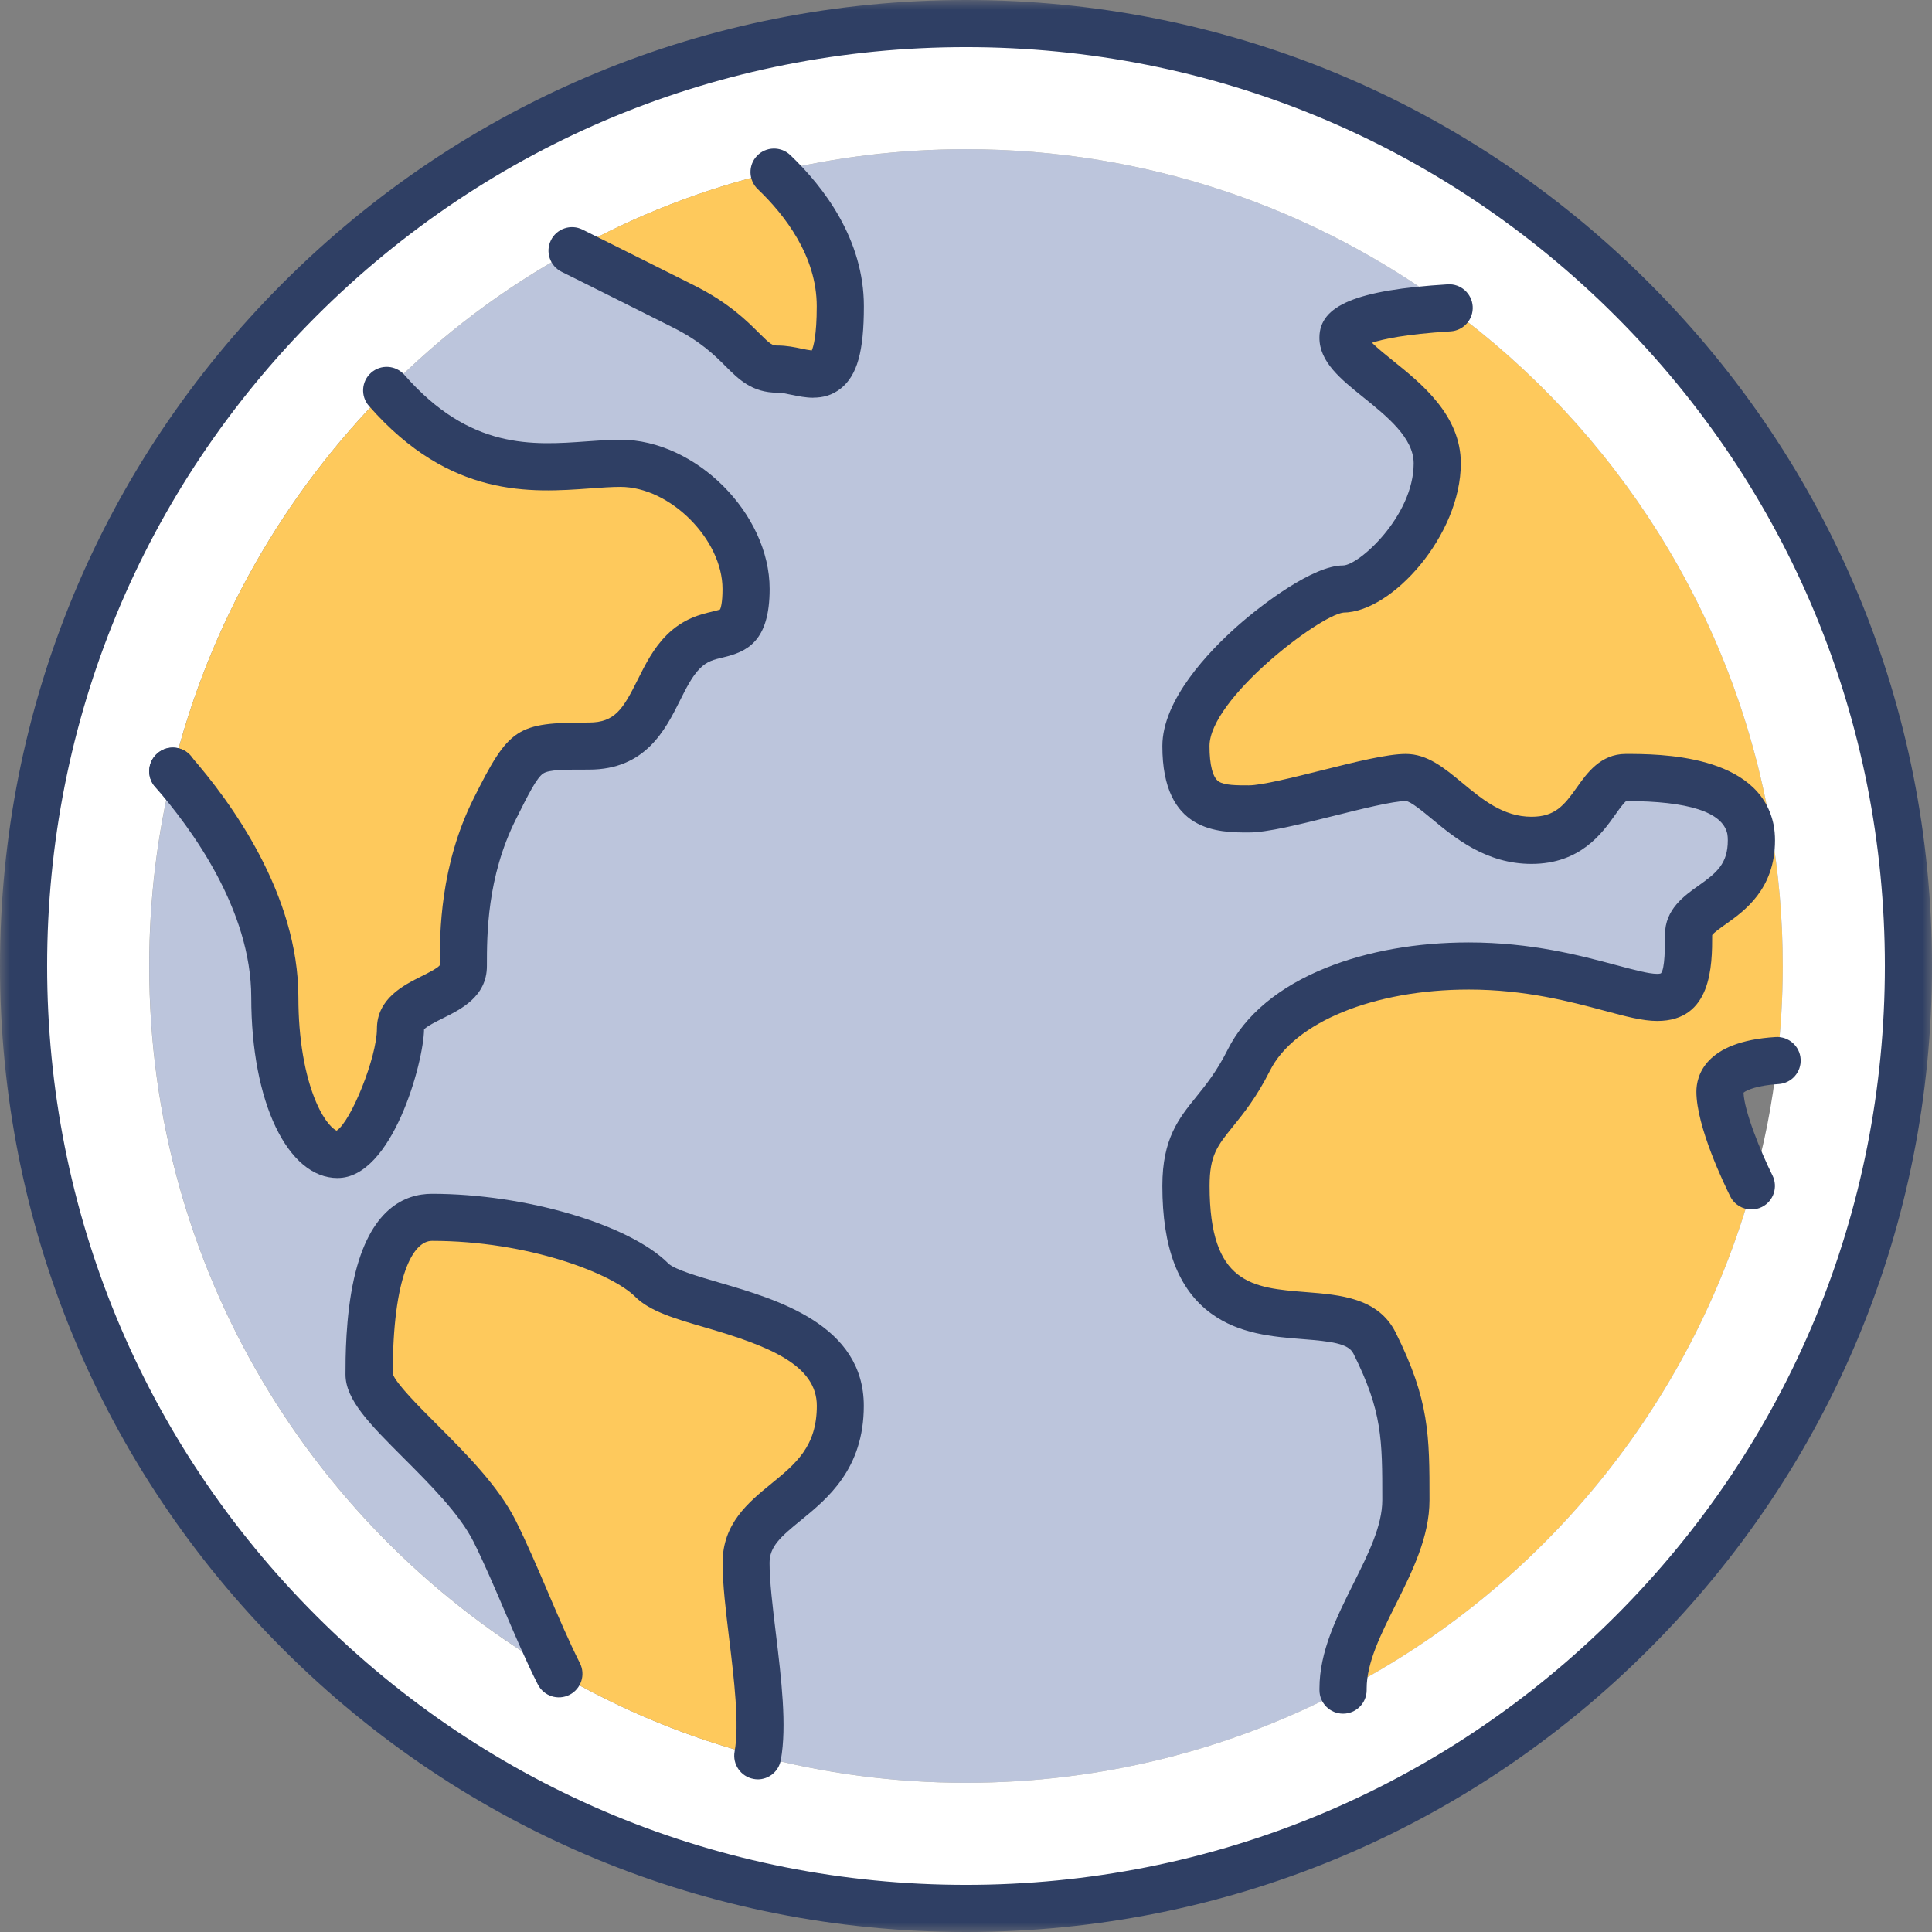 <svg width="99" height="99" viewBox="0 0 99 99" fill="none" xmlns="http://www.w3.org/2000/svg">
<rect x="0" y="0" width="99" height="99" fill="#808080" stroke="none"/>
<g clip-path="url(#clip0_202_611)">
<mask id="mask0_202_611" style="mask-type:luminance" maskUnits="userSpaceOnUse" x="0" y="0" width="99" height="99">
<path d="M99 0H0V99H99V0Z" fill="white"/>
</mask>
<g mask="url(#mask0_202_611)">
<path d="M91.353 49.501C91.353 51.143 91.256 52.752 91.063 54.346C90.258 54.394 88.133 54.636 88.133 55.94C88.133 57.55 89.743 60.769 89.743 60.769L89.791 60.785C86.669 72.021 78.974 81.358 68.816 86.622V86.525C68.816 83.306 72.036 80.086 72.036 76.867C72.036 73.647 72.036 72.037 70.426 68.818C68.816 65.598 60.768 70.428 60.768 60.769C60.768 57.55 62.377 57.55 63.987 54.33C65.597 51.111 70.426 49.501 75.255 49.501C80.085 49.501 83.304 51.111 84.914 51.111C86.524 51.111 86.524 49.501 86.524 47.891C86.524 46.281 89.743 46.281 89.743 43.062C89.743 42.869 89.727 42.675 89.695 42.498L90.725 42.321C91.144 44.655 91.353 47.054 91.353 49.501Z" fill="#FEC95C"/>
<path d="M90.725 42.32L89.695 42.497C89.148 39.841 84.817 39.841 83.304 39.841C81.695 39.841 81.695 43.061 78.475 43.061C75.255 43.061 73.646 39.841 72.036 39.841C70.426 39.841 65.597 41.451 63.987 41.451C62.377 41.451 60.768 41.451 60.768 38.231C60.768 35.012 67.207 30.183 68.816 30.183C70.426 30.183 73.646 26.963 73.646 23.744C73.646 20.524 68.816 18.914 68.816 17.305C68.816 16.307 71.907 15.92 74.257 15.775C82.789 22.037 88.858 31.454 90.725 42.32Z" fill="#FEC95C"/>
<path d="M89.699 42.497C89.731 42.674 89.747 42.867 89.747 43.06C89.747 46.28 86.527 46.28 86.527 47.889C86.527 49.499 86.527 51.109 84.918 51.109C83.308 51.109 80.088 49.499 75.259 49.499C70.43 49.499 65.601 51.109 63.991 54.328C62.381 57.548 60.771 57.548 60.771 60.767C60.771 70.426 68.82 65.597 70.43 68.816C72.04 72.036 72.04 73.646 72.04 76.865C72.04 80.085 68.82 83.304 68.82 86.524V86.62C63.041 89.647 56.473 91.353 49.503 91.353C45.817 91.353 42.243 90.87 38.83 89.969C39.297 87.409 38.235 82.692 38.235 80.085C38.235 76.865 43.064 76.865 43.064 72.036C43.064 67.207 35.015 67.207 33.406 65.597C31.796 63.987 26.966 62.377 22.137 62.377C18.918 62.377 18.918 68.816 18.918 70.426C18.918 72.036 23.747 75.255 25.357 78.475C26.451 80.664 27.546 83.61 28.641 85.767C16.101 78.555 7.649 65.017 7.649 49.499C7.649 46.054 8.068 42.722 8.857 39.519C11.626 42.674 14.088 46.891 14.088 51.109C14.088 55.938 15.698 59.158 17.308 59.158C18.918 59.158 20.527 54.328 20.527 52.719C20.527 51.109 23.747 51.109 23.747 49.499C23.747 47.889 23.747 44.67 25.357 41.45C26.966 38.231 26.966 38.231 30.186 38.231C33.406 38.231 33.406 35.011 35.015 33.401C36.625 31.792 38.235 33.401 38.235 30.182C38.235 26.962 35.015 23.743 31.796 23.743C28.77 23.743 24.327 25.16 19.819 20.008C22.604 17.175 25.808 14.761 29.317 12.845C30.46 13.408 32.73 14.551 35.015 15.694C38.235 17.304 38.235 18.914 39.845 18.914C41.454 18.914 43.064 20.523 43.064 15.694C43.064 12.604 41.084 10.173 39.667 8.821C42.823 8.048 46.123 7.646 49.503 7.646C58.775 7.646 67.339 10.656 74.261 15.775C71.911 15.92 68.82 16.306 68.82 17.304C68.82 18.914 73.649 20.523 73.649 23.743C73.649 26.962 70.43 30.182 68.82 30.182C67.21 30.182 60.771 35.011 60.771 38.231C60.771 41.45 62.381 41.45 63.991 41.45C65.601 41.45 70.43 39.841 72.04 39.841C73.649 39.841 75.259 43.06 78.479 43.06C81.698 43.06 81.698 39.841 83.308 39.841C84.821 39.841 89.151 39.841 89.699 42.497Z" fill="#BCC5DC"/>
<path d="M49.499 1.207C76.172 1.207 97.791 22.826 97.791 49.5C97.791 76.173 76.172 97.792 49.499 97.792C22.825 97.792 1.206 76.173 1.206 49.5C1.206 22.826 22.825 1.207 49.499 1.207ZM91.063 54.345C91.256 52.751 91.352 51.142 91.352 49.5C91.352 47.053 91.143 44.654 90.725 42.32C88.857 31.454 82.788 22.037 74.257 15.775C67.335 10.656 58.771 7.646 49.499 7.646C46.118 7.646 42.818 8.048 39.663 8.821C35.993 9.69 32.516 11.059 29.312 12.846C25.803 14.761 22.6 17.176 19.815 20.009C14.551 25.305 10.688 32.002 8.852 39.503V39.519C8.064 42.723 7.645 46.055 7.645 49.5C7.645 65.018 16.096 78.556 28.636 85.768C31.791 87.603 35.22 89.035 38.826 89.969C42.239 90.871 45.812 91.353 49.499 91.353C56.469 91.353 63.037 89.647 68.816 86.621C78.973 81.357 86.668 72.02 89.791 60.784C90.403 58.708 90.821 56.55 91.063 54.345Z" fill="white"/>
<path d="M39.662 8.82C41.079 10.172 43.059 12.603 43.059 15.694C43.059 20.523 41.449 18.913 39.839 18.913C38.229 18.913 38.229 17.304 35.01 15.694C32.724 14.551 30.454 13.408 29.311 12.845C32.515 11.058 35.992 9.69 39.662 8.82Z" fill="#FEC95C"/>
<path d="M43.063 72.037C43.063 76.866 38.234 76.866 38.234 80.085C38.234 82.693 39.297 87.41 38.83 89.969C35.224 89.035 31.795 87.603 28.64 85.768C27.545 83.611 26.451 80.665 25.356 78.475C23.746 75.256 18.917 72.037 18.917 70.427C18.917 68.817 18.917 62.378 22.137 62.378C26.966 62.378 31.795 63.988 33.405 65.597C35.015 67.207 43.063 67.207 43.063 72.037Z" fill="#FEC95C"/>
<path d="M38.234 30.183C38.234 33.403 36.624 31.793 35.014 33.403C33.404 35.013 33.404 38.232 30.185 38.232C26.965 38.232 26.965 38.232 25.355 41.452C23.746 44.671 23.746 47.891 23.746 49.501C23.746 51.11 20.526 51.11 20.526 52.72C20.526 54.33 18.916 59.159 17.307 59.159C15.697 59.159 14.087 55.94 14.087 51.11C14.087 46.893 11.624 42.675 8.855 39.52V39.504C10.691 32.002 14.554 25.306 19.818 20.01C24.325 25.161 28.768 23.744 31.794 23.744C35.014 23.744 38.234 26.964 38.234 30.183Z" fill="#FEC95C"/>
<path d="M49.5 99C36.278 99 23.847 93.851 14.498 84.502C5.149 75.153 0 62.722 0 49.5C0 36.278 5.149 23.847 14.498 14.498C23.847 5.149 36.278 0 49.5 0C62.722 0 75.153 5.149 84.502 14.498C93.851 23.847 99 36.278 99 49.5C99 62.722 93.851 75.153 84.502 84.502C75.153 93.851 62.722 99 49.5 99ZM49.5 2.415C36.922 2.415 25.098 7.312 16.204 16.204C7.31 25.096 2.415 36.922 2.415 49.5C2.415 62.078 7.312 73.902 16.204 82.796C25.096 91.69 36.922 96.585 49.5 96.585C62.078 96.585 73.902 91.688 82.796 82.796C91.69 73.904 96.585 62.078 96.585 49.5C96.585 36.922 91.688 25.098 82.796 16.204C73.904 7.31 62.078 2.415 49.5 2.415Z" fill="#2F3F64"/>
<path d="M68.82 87.812C68.153 87.812 67.612 87.27 67.612 86.604V86.524C67.612 84.628 68.496 82.864 69.349 81.155C70.111 79.63 70.832 78.191 70.832 76.865C70.832 73.745 70.832 72.322 69.349 69.356C69.091 68.839 68.194 68.734 66.749 68.62C65.222 68.499 63.491 68.362 62.043 67.293C60.373 66.062 59.562 63.927 59.562 60.768C59.562 58.351 60.403 57.311 61.294 56.208C61.789 55.596 62.352 54.9 62.908 53.79C63.799 52.007 65.548 50.554 67.966 49.586C70.083 48.739 72.603 48.292 75.257 48.292C78.478 48.292 80.983 48.964 82.812 49.453C83.71 49.693 84.484 49.902 84.915 49.902C85.058 49.902 85.108 49.876 85.108 49.876C85.318 49.664 85.318 48.465 85.318 47.89C85.318 46.598 86.306 45.9 87.028 45.389C87.964 44.727 88.537 44.26 88.537 43.06C88.537 42.942 88.529 42.827 88.511 42.726C88.269 41.616 86.527 41.05 83.332 41.048C83.201 41.137 82.947 41.497 82.776 41.738C82.106 42.684 80.987 44.268 78.476 44.268C76.154 44.268 74.552 42.94 73.381 41.97C72.965 41.626 72.269 41.048 72.037 41.048C71.381 41.048 69.747 41.457 68.307 41.817C66.576 42.25 64.942 42.658 63.988 42.658C62.441 42.658 59.562 42.658 59.562 38.231C59.562 35.853 61.958 33.368 63.387 32.098C64.691 30.939 67.302 28.975 68.818 28.975C69.629 28.975 72.44 26.442 72.44 23.743C72.44 22.436 71.069 21.333 69.86 20.359C68.703 19.427 67.61 18.548 67.61 17.304C67.61 15.65 69.516 14.858 74.184 14.57C74.846 14.528 75.422 15.035 75.464 15.701C75.504 16.367 74.999 16.938 74.333 16.98C72.001 17.123 70.848 17.383 70.303 17.564C70.594 17.852 71.041 18.21 71.375 18.48C72.844 19.661 74.856 21.28 74.856 23.743C74.856 27.426 71.329 31.372 68.838 31.39C67.572 31.549 61.978 35.829 61.978 38.231C61.978 39.199 62.145 39.843 62.447 40.044C62.749 40.245 63.379 40.243 63.99 40.243C64.646 40.243 66.28 39.835 67.721 39.475C69.451 39.042 71.085 38.634 72.039 38.634C73.142 38.634 74.007 39.352 74.925 40.111C75.959 40.968 77.027 41.853 78.478 41.853C79.677 41.853 80.144 41.28 80.806 40.344C81.317 39.622 82.016 38.634 83.307 38.634C84.996 38.634 90.135 38.634 90.881 42.254C90.881 42.264 90.885 42.272 90.887 42.282C90.932 42.529 90.956 42.791 90.956 43.06C90.956 45.572 89.372 46.691 88.426 47.361C88.185 47.532 87.825 47.785 87.736 47.916C87.736 49.469 87.72 52.317 84.919 52.317C84.171 52.317 83.297 52.083 82.193 51.785C80.492 51.331 78.164 50.707 75.261 50.707C70.411 50.707 66.317 52.379 65.073 54.868C64.399 56.214 63.721 57.053 63.177 57.727C62.381 58.711 61.982 59.206 61.982 60.768C61.982 65.82 64.171 65.993 66.944 66.213C68.671 66.35 70.626 66.505 71.514 68.277C73.251 71.752 73.251 73.567 73.251 76.865C73.251 78.761 72.367 80.526 71.514 82.234C70.751 83.759 70.031 85.198 70.031 86.524V86.604C70.031 87.27 69.49 87.812 68.824 87.812H68.82ZM68.824 31.39H68.82H68.824Z" fill="#2F3F64"/>
<path d="M89.744 61.975C89.301 61.975 88.874 61.732 88.663 61.307C88.374 60.728 86.927 57.742 86.927 55.939C86.927 55.17 87.323 53.359 90.991 53.14C91.657 53.102 92.229 53.606 92.269 54.273C92.309 54.939 91.802 55.51 91.136 55.55C90.068 55.615 89.496 55.856 89.343 55.991C89.374 56.929 90.221 59.019 90.824 60.229C91.122 60.824 90.881 61.551 90.283 61.849C90.11 61.935 89.925 61.975 89.744 61.975Z" fill="#2F3F64"/>
<path d="M41.679 20.381C41.285 20.381 40.908 20.302 40.587 20.236C40.311 20.178 40.051 20.123 39.84 20.123C38.534 20.123 37.844 19.431 37.176 18.763C36.61 18.198 35.906 17.494 34.471 16.775C33.663 16.371 32.858 15.966 32.103 15.588C30.725 14.898 29.517 14.292 28.779 13.928C28.181 13.632 27.936 12.91 28.23 12.312C28.523 11.714 29.248 11.469 29.845 11.763C30.586 12.127 31.799 12.737 33.184 13.429C33.938 13.807 34.743 14.212 35.55 14.614C37.335 15.508 38.266 16.437 38.882 17.053C39.498 17.669 39.576 17.705 39.84 17.705C40.301 17.705 40.715 17.791 41.08 17.868C41.236 17.9 41.458 17.946 41.597 17.96C41.681 17.767 41.852 17.192 41.852 15.693C41.852 13.119 40.208 11.008 38.83 9.692C38.347 9.231 38.331 8.467 38.789 7.986C39.25 7.503 40.015 7.487 40.496 7.946C42.216 9.588 44.267 12.264 44.267 15.693C44.267 18.003 43.929 19.22 43.1 19.894C42.641 20.266 42.148 20.377 41.679 20.377V20.381Z" fill="#2F3F64"/>
<path d="M17.302 60.366C14.736 60.366 12.875 56.472 12.875 51.109C12.875 46.608 9.784 42.415 7.943 40.316C7.502 39.815 7.553 39.053 8.054 38.612C8.555 38.171 9.317 38.221 9.758 38.722C11.825 41.077 15.29 45.815 15.29 51.109C15.29 53.198 15.611 55.102 16.197 56.47C16.654 57.535 17.092 57.867 17.249 57.937C17.996 57.454 19.314 54.16 19.314 52.719C19.314 51.168 20.684 50.484 21.592 50.029C21.9 49.876 22.405 49.623 22.533 49.466C22.533 47.793 22.546 44.363 24.27 40.912C26.087 37.28 26.473 37.024 30.18 37.024C31.52 37.024 31.936 36.312 32.677 34.829C33.071 34.04 33.48 33.223 34.156 32.547C35.013 31.69 35.9 31.48 36.488 31.342C36.629 31.308 36.818 31.263 36.898 31.229C36.931 31.159 37.023 30.899 37.023 30.181C37.023 27.637 34.335 24.949 31.792 24.949C31.331 24.949 30.808 24.987 30.254 25.027C27.218 25.247 23.059 25.549 18.905 20.802C18.467 20.301 18.517 19.538 19.018 19.098C19.519 18.659 20.282 18.709 20.722 19.21C24.083 23.049 27.268 22.82 30.079 22.617C30.677 22.573 31.242 22.532 31.792 22.532C35.651 22.532 39.438 26.319 39.438 30.179C39.438 32.897 38.255 33.402 37.043 33.69C36.574 33.801 36.236 33.881 35.864 34.253C35.466 34.652 35.162 35.261 34.838 35.907C34.093 37.396 33.073 39.437 30.182 39.437C28.904 39.437 28.133 39.437 27.834 39.636C27.497 39.861 27.073 40.706 26.433 41.988C24.95 44.952 24.95 47.908 24.95 49.498C24.95 51.087 23.58 51.733 22.672 52.188C22.364 52.341 21.859 52.594 21.73 52.751C21.708 54.438 20.101 60.364 17.304 60.364L17.302 60.366Z" fill="#2F3F64"/>
<path d="M38.832 91.177C38.76 91.177 38.687 91.171 38.615 91.156C37.959 91.038 37.524 90.408 37.643 89.752C37.894 88.368 37.615 86.035 37.365 83.979C37.19 82.534 37.027 81.172 37.027 80.085C37.027 78.065 38.351 76.985 39.52 76.029C40.774 75.005 41.856 74.121 41.856 72.037C41.856 69.952 39.408 68.978 36.206 68.044C34.58 67.572 33.297 67.195 32.552 66.451C31.351 65.249 27.063 63.585 22.137 63.585C21.167 63.585 20.129 65.374 20.125 70.391C20.259 70.868 21.537 72.145 22.387 72.995C23.865 74.473 25.544 76.151 26.435 77.936C26.986 79.041 27.54 80.331 28.073 81.58C28.614 82.846 29.175 84.156 29.715 85.222C30.017 85.818 29.779 86.544 29.184 86.846C28.588 87.148 27.862 86.911 27.56 86.315C26.982 85.178 26.407 83.832 25.849 82.53C25.33 81.315 24.791 80.057 24.272 79.017C23.555 77.582 22.024 76.053 20.674 74.703C18.95 72.978 17.704 71.733 17.704 70.429C17.704 69.622 17.704 67.479 18.135 65.539C18.938 61.931 20.751 61.173 22.131 61.173C26.924 61.173 32.25 62.742 34.252 64.746C34.56 65.054 35.844 65.428 36.874 65.728C39.816 66.586 44.263 67.883 44.263 72.039C44.263 75.27 42.4 76.791 41.04 77.902C39.983 78.763 39.434 79.252 39.434 80.087C39.434 81.029 39.591 82.323 39.756 83.693C40.038 86.029 40.329 88.444 40.011 90.189C39.905 90.772 39.398 91.179 38.824 91.179L38.832 91.177Z" fill="#2F3F64"/>
<path d="M8.857 40.727C8.191 40.727 7.649 40.186 7.649 39.52C7.649 38.854 8.191 38.305 8.857 38.305C9.523 38.305 10.064 38.838 10.064 39.504V39.52C10.064 40.186 9.523 40.727 8.857 40.727Z" fill="#2F3F64"/>
</g>
</g>
<defs>
<clipPath id="clip0_202_611">
<rect width="99" height="99" fill="white"/>
</clipPath>
</defs>
</svg>

